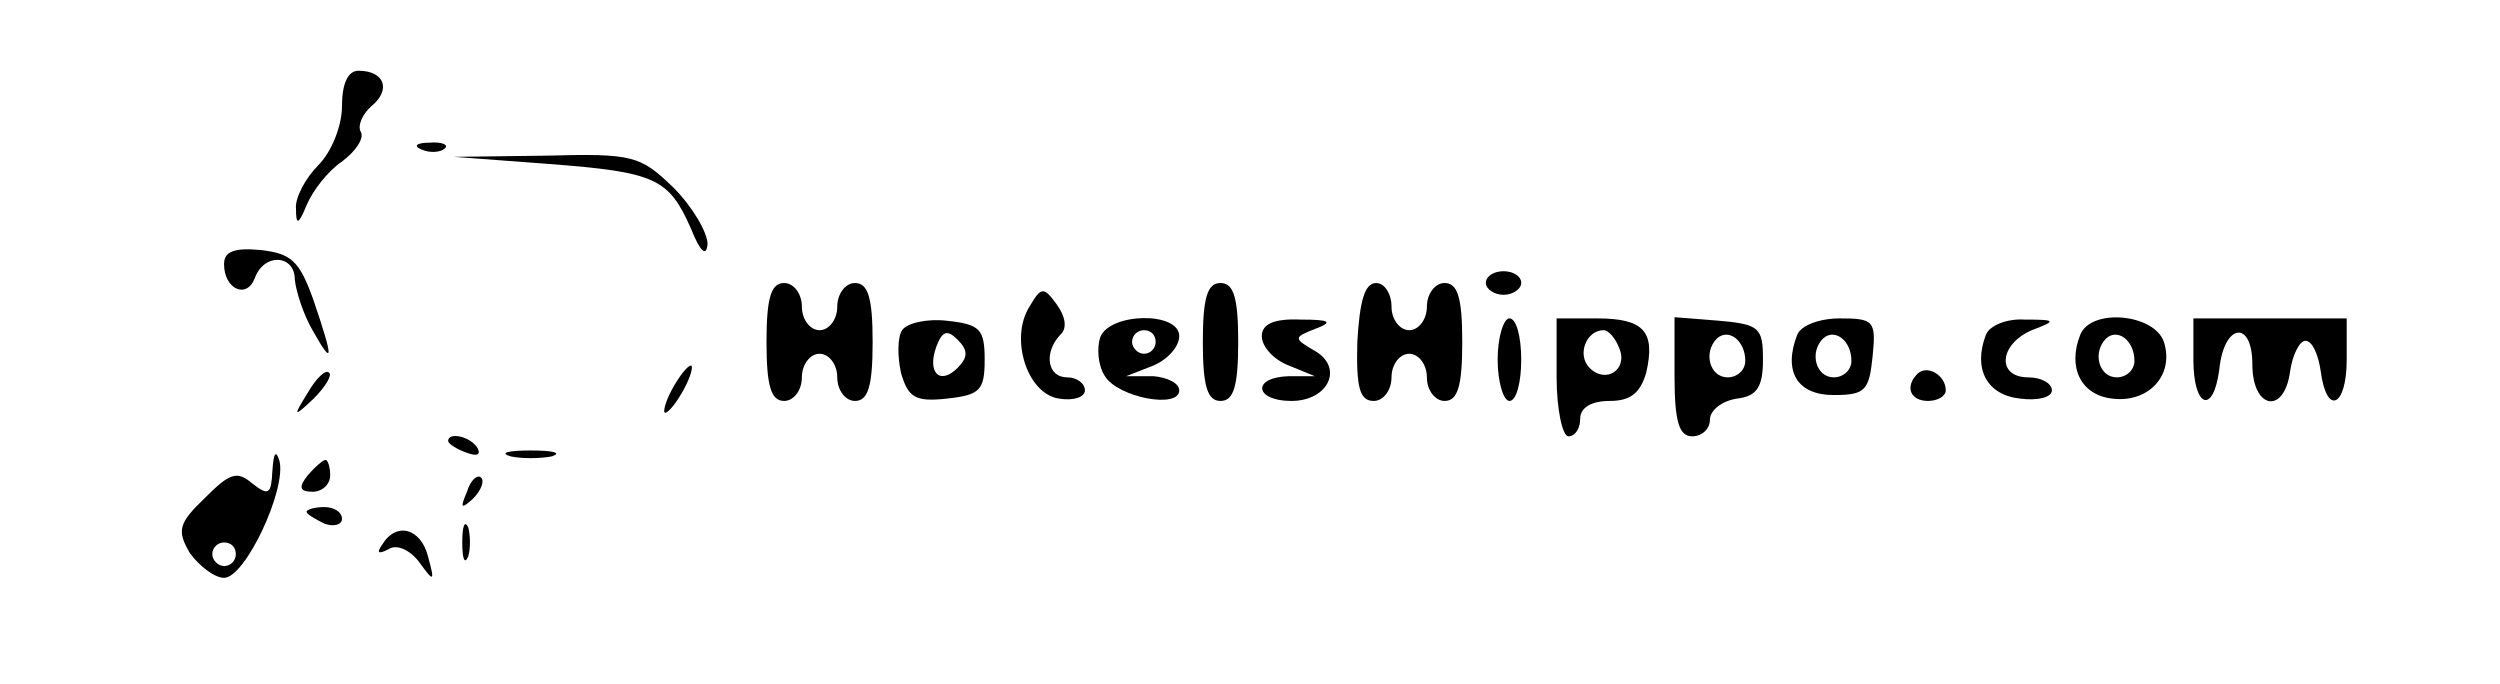 <?xml version="1.0" standalone="no"?>
<!DOCTYPE svg PUBLIC "-//W3C//DTD SVG 20010904//EN"
 "http://www.w3.org/TR/2001/REC-SVG-20010904/DTD/svg10.dtd">
<svg version="1.0" xmlns="http://www.w3.org/2000/svg"
 width="212pt" height="58pt" viewBox="0 0 212 58"
 preserveAspectRatio="xMidYMid meet">

<g transform="translate(0,58) scale(0.1,-0.1)"
fill="#000000" stroke="none">
<path d="M290 490 c0 -17 -9 -39 -20 -50 -11 -11 -20 -28 -19 -37 0 -14 2 -14
9 3 5 12 18 29 30 37 12 9 19 20 16 25 -3 5 1 15 9 22 17 14 11 30 -11 30 -9
0 -14 -11 -14 -30z"/>
<path d="M358 453 c7 -3 16 -2 19 1 4 3 -2 6 -13 5 -11 0 -14 -3 -6 -6z"/>
<path d="M465 441 c91 -7 102 -12 121 -55 8 -20 13 -24 14 -13 0 10 -13 32
-29 48 -28 27 -34 29 -108 27 l-78 -1 80 -6z"/>
<path d="M190 356 c0 -21 19 -30 26 -12 8 22 34 20 34 -1 1 -10 7 -29 15 -43
18 -32 18 -25 1 25 -12 34 -19 40 -45 43 -22 2 -31 -1 -31 -12z"/>
<path d="M1260 340 c0 -5 7 -10 15 -10 8 0 15 5 15 10 0 6 -7 10 -15 10 -8 0
-15 -4 -15 -10z"/>
<path d="M650 290 c0 -38 4 -50 15 -50 8 0 15 9 15 20 0 11 7 20 15 20 8 0 15
-9 15 -20 0 -11 7 -20 15 -20 11 0 15 12 15 50 0 38 -4 50 -15 50 -8 0 -15 -9
-15 -20 0 -11 -7 -20 -15 -20 -8 0 -15 9 -15 20 0 11 -7 20 -15 20 -11 0 -15
-12 -15 -50z"/>
<path d="M873 320 c-17 -27 -2 -74 25 -78 12 -2 22 1 22 7 0 6 -7 11 -15 11
-17 0 -20 21 -6 36 6 5 5 15 -3 26 -11 15 -13 15 -23 -2z"/>
<path d="M1020 290 c0 -38 4 -50 15 -50 11 0 15 12 15 50 0 38 -4 50 -15 50
-11 0 -15 -12 -15 -50z"/>
<path d="M1151 290 c-1 -39 2 -50 14 -50 8 0 15 9 15 20 0 11 7 20 15 20 8 0
15 -9 15 -20 0 -11 7 -20 15 -20 11 0 15 12 15 50 0 38 -4 50 -15 50 -8 0 -15
-9 -15 -20 0 -11 -7 -20 -15 -20 -8 0 -15 9 -15 20 0 11 -6 20 -13 20 -10 0
-14 -16 -16 -50z"/>
<path d="M765 300 c-4 -6 -4 -22 -1 -36 6 -21 12 -25 39 -22 28 3 32 7 32 33
0 26 -4 30 -32 33 -17 2 -34 -2 -38 -8z m47 -32 c-15 -15 -26 -4 -18 18 5 13
9 15 18 6 9 -9 9 -15 0 -24z"/>
<path d="M933 294 c-3 -9 -2 -24 4 -33 11 -18 63 -28 63 -12 0 6 -10 11 -22
12 l-23 0 23 9 c12 5 22 16 22 25 0 21 -59 20 -67 -1z m47 -4 c0 -5 -4 -10
-10 -10 -5 0 -10 5 -10 10 0 6 5 10 10 10 6 0 10 -4 10 -10z"/>
<path d="M1070 295 c0 -9 10 -20 23 -25 l22 -9 -22 0 c-32 -1 -29 -21 2 -21
32 0 45 29 19 43 -17 10 -17 11 1 18 16 6 13 8 -12 8 -23 1 -33 -4 -33 -14z"/>
<path d="M1270 275 c0 -19 5 -35 10 -35 6 0 10 16 10 35 0 19 -4 35 -10 35 -5
0 -10 -16 -10 -35z"/>
<path d="M1320 260 c0 -27 5 -50 10 -50 6 0 10 7 10 15 0 9 9 15 25 15 18 0
26 7 31 24 8 35 -2 46 -42 46 l-34 0 0 -50z m53 25 c8 -18 -11 -31 -25 -17
-11 11 -3 32 12 32 4 0 10 -7 13 -15z"/>
<path d="M1420 261 c0 -39 4 -51 15 -51 8 0 15 6 15 14 0 8 10 16 23 18 17 2
22 10 22 33 0 27 -3 30 -37 33 l-38 3 0 -50z m60 13 c0 -8 -7 -14 -15 -14 -15
0 -21 21 -9 33 10 9 24 -2 24 -19z"/>
<path d="M1524 296 c-12 -31 0 -51 31 -51 27 0 30 4 33 33 3 30 1 32 -28 32
-17 0 -33 -6 -36 -14z m46 -22 c0 -8 -7 -14 -15 -14 -15 0 -21 21 -9 33 10 9
24 -2 24 -19z"/>
<path d="M1684 296 c-11 -29 1 -51 29 -54 15 -2 27 1 27 7 0 6 -9 11 -20 11
-27 0 -25 28 3 40 21 8 21 9 -6 9 -15 1 -30 -5 -33 -13z"/>
<path d="M1764 296 c-11 -28 1 -51 27 -54 31 -4 53 20 44 48 -8 24 -62 29 -71
6z m46 -22 c0 -8 -7 -14 -15 -14 -15 0 -21 21 -9 33 10 9 24 -2 24 -19z"/>
<path d="M1860 275 c0 -41 17 -47 22 -8 4 39 28 42 28 4 0 -38 27 -43 32 -6 2
14 8 26 13 26 6 0 11 -12 13 -26 5 -38 22 -30 22 10 l0 35 -65 0 -65 0 0 -35z"/>
<path d="M261 247 c-13 -21 -12 -21 5 -5 10 10 16 20 13 22 -3 3 -11 -5 -18
-17z"/>
<path d="M570 250 c-6 -11 -8 -20 -6 -20 3 0 10 9 16 20 6 11 8 20 6 20 -3 0
-10 -9 -16 -20z"/>
<path d="M1626 263 c-11 -11 -6 -23 9 -23 8 0 15 4 15 9 0 13 -16 22 -24 14z"/>
<path d="M380 206 c0 -2 7 -7 16 -10 8 -3 12 -2 9 4 -6 10 -25 14 -25 6z"/>
<path d="M231 181 c-1 -20 -3 -22 -17 -11 -13 11 -19 9 -40 -12 -23 -22 -24
-28 -13 -47 8 -11 21 -21 29 -21 18 0 53 75 47 99 -3 10 -5 7 -6 -8z m-31 -71
c0 -5 -4 -10 -10 -10 -5 0 -10 5 -10 10 0 6 5 10 10 10 6 0 10 -4 10 -10z"/>
<path d="M433 193 c9 -2 25 -2 35 0 9 3 1 5 -18 5 -19 0 -27 -2 -17 -5z"/>
<path d="M261 177 c-8 -10 -7 -14 4 -14 8 0 15 6 15 14 0 7 -2 13 -4 13 -2 0
-9 -6 -15 -13z"/>
<path d="M396 163 c-6 -14 -5 -15 5 -6 7 7 10 15 7 18 -3 3 -9 -2 -12 -12z"/>
<path d="M260 146 c0 -2 7 -6 15 -10 8 -3 15 -1 15 4 0 6 -7 10 -15 10 -8 0
-15 -2 -15 -4z"/>
<path d="M392 120 c0 -14 2 -19 5 -12 2 6 2 18 0 25 -3 6 -5 1 -5 -13z"/>
<path d="M324 118 c-5 -7 -3 -8 5 -4 7 5 18 0 26 -10 13 -18 14 -18 8 4 -6 24
-27 30 -39 10z"/>
</g>
</svg>
